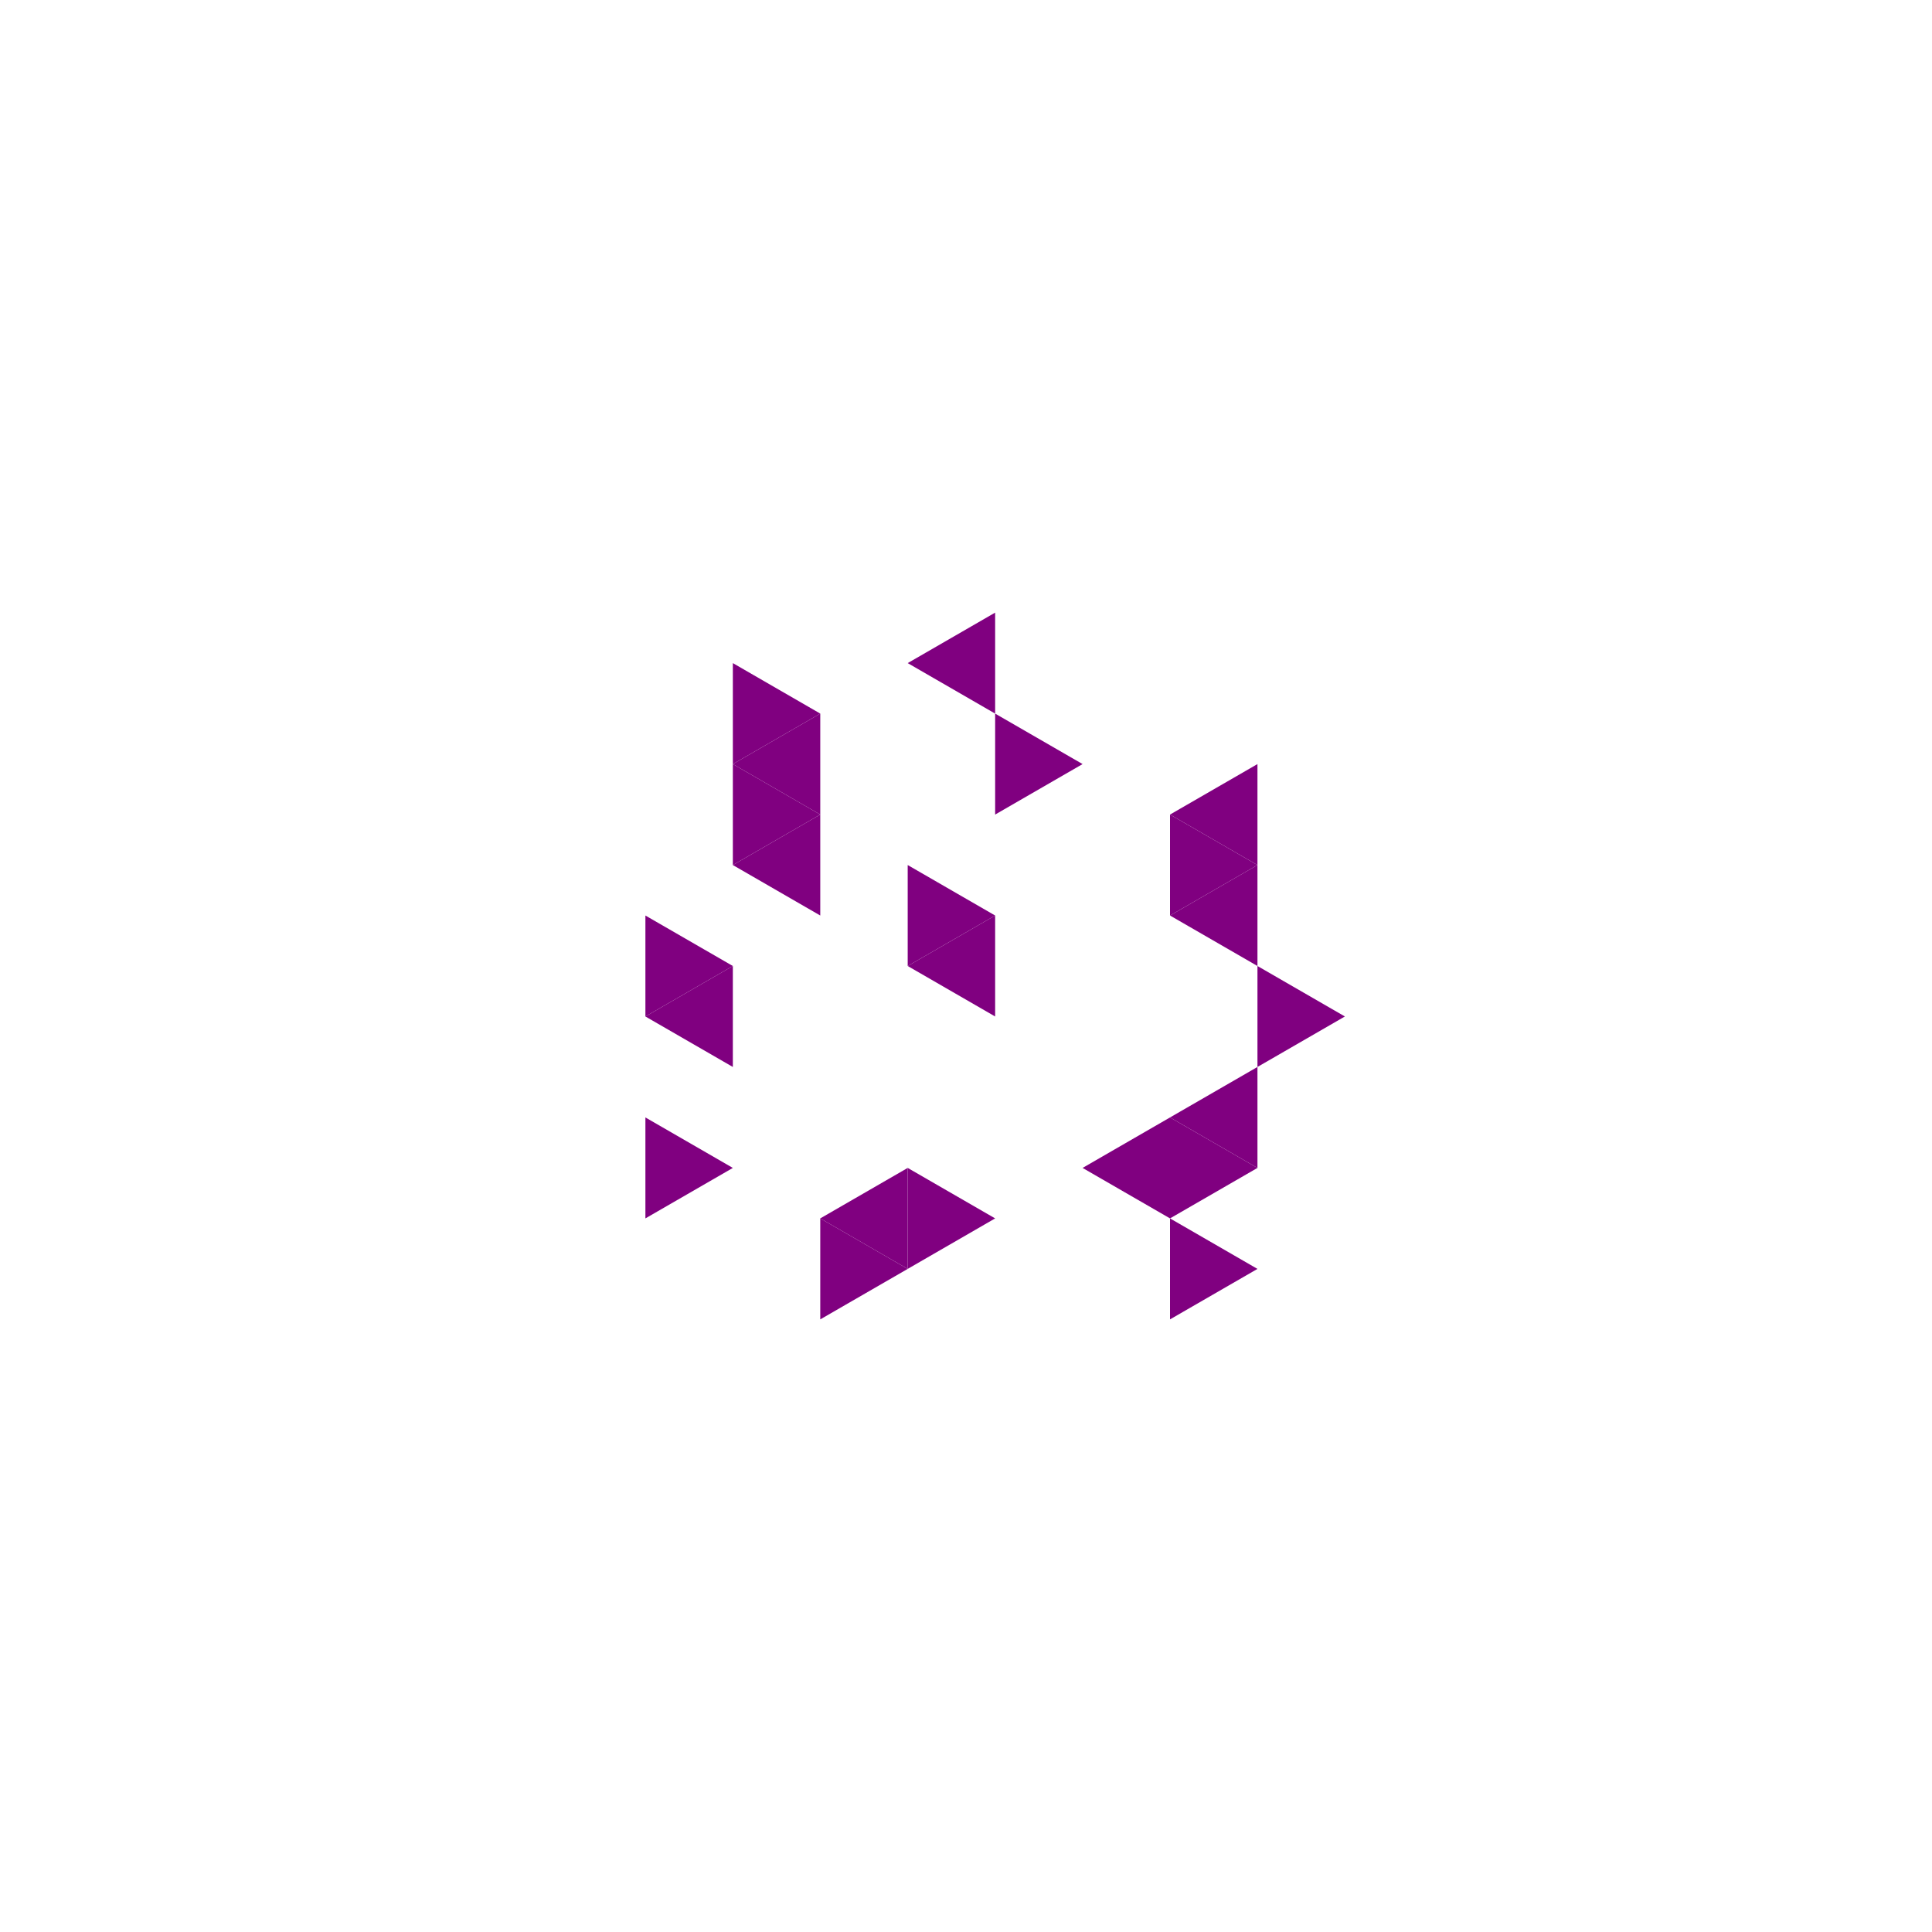 <svg height="360pt" viewBox="0 0 360 360" width="360pt" xmlns="http://www.w3.org/2000/svg"><path d="m0 0h360v360h-360z" fill="#fff"/><g fill="#800080"><path d="m169.137 180 16.293-9.406v18.812zm0 0"/><path d="m136.555 161.188 16.289-9.406v18.812zm0 0"/><path d="m218.016 208.219 16.293-9.406v18.812zm0 0"/><path d="m218.016 170.594 16.293-9.406v18.812zm0 0"/><path d="m218.016 151.781 16.293-9.406v18.812zm0 0"/><path d="m169.137 123.559 16.293-9.406v18.816zm0 0"/><path d="m136.555 142.375 16.289-9.406v18.812zm0 0"/><path d="m120.262 189.406 16.293-9.406v18.812zm0 0"/><path d="m152.844 227.031 16.293-9.406v18.816zm0 0"/><path d="m201.723 217.625 16.293-9.406v18.812zm0 0"/><path d="m185.43 170.594-16.293-9.406v18.812zm0 0"/><path d="m234.309 161.188-16.293-9.406v18.812zm0 0"/><path d="m201.723 142.375-16.293-9.406v18.812zm0 0"/><path d="m152.844 151.781-16.289-9.406v18.812zm0 0"/><path d="m185.43 227.031-16.293-9.406v18.816zm0 0"/><path d="m250.602 189.406-16.293-9.406v18.812zm0 0"/><path d="m152.844 132.969-16.289-9.41v18.816zm0 0"/><path d="m136.555 180-16.293-9.406v18.812zm0 0"/><path d="m136.555 217.625-16.293-9.406v18.812zm0 0"/><path d="m169.137 236.441-16.293-9.41v18.816zm0 0"/><path d="m234.309 217.625-16.293-9.406v18.812zm0 0"/><path d="m234.309 236.441-16.293-9.41v18.816zm0 0"/></g></svg>
